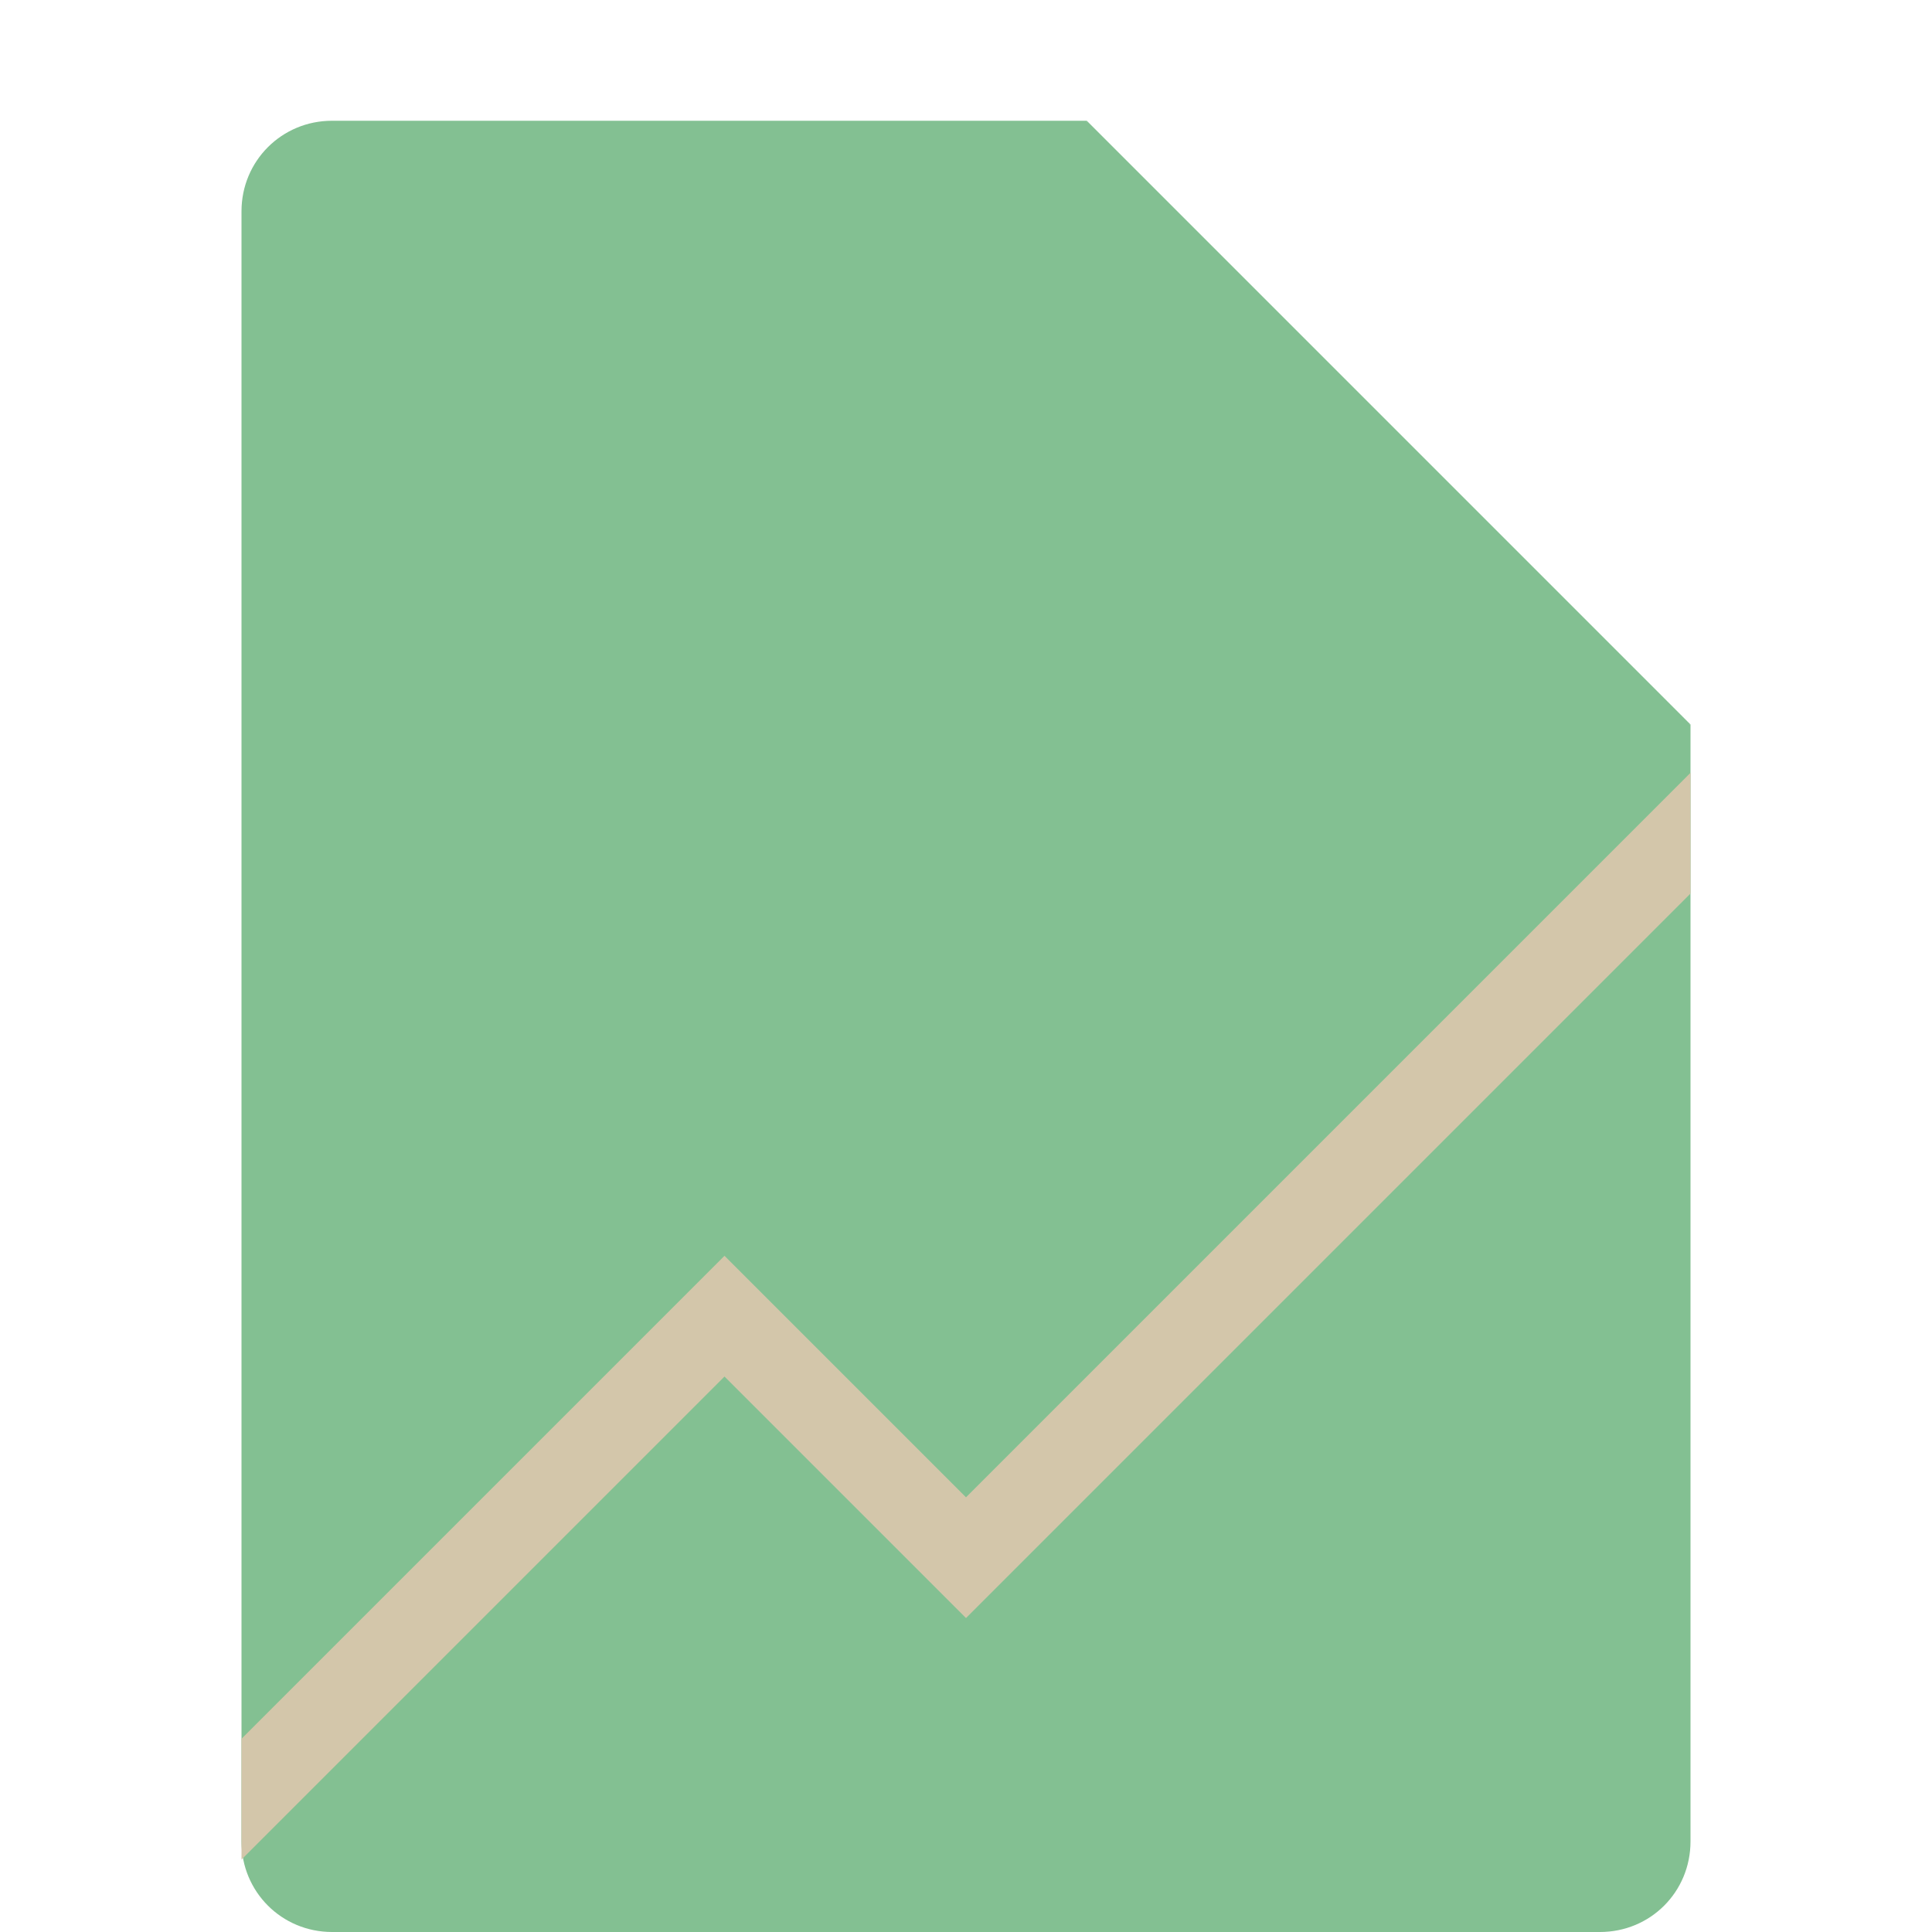 <svg xmlns="http://www.w3.org/2000/svg" width="16" height="16" version="1.1">
 <path style="fill:#83c092" d="M 2.75,1 C 2.333,1 2,1.333 2,1.75 v 13.5 C 2,15.667 2.333,16 2.75,16 h 10.5 C 13.668,16 14,15.668 14,15.25 V 6 L 9.875,5.125 9,1 Z"/>
 <path style="fill:#83c092" d="M 9,1 V 5.167 C 9,5.625 9.375,6 9.833,6 H 14 Z"/>
 <path style="fill:#d3c6aa" d="m 8,12.4 -2,-2 -4,4 v 1 l 4,-4 2,2 6,-6 v -1 z"/>
</svg>
